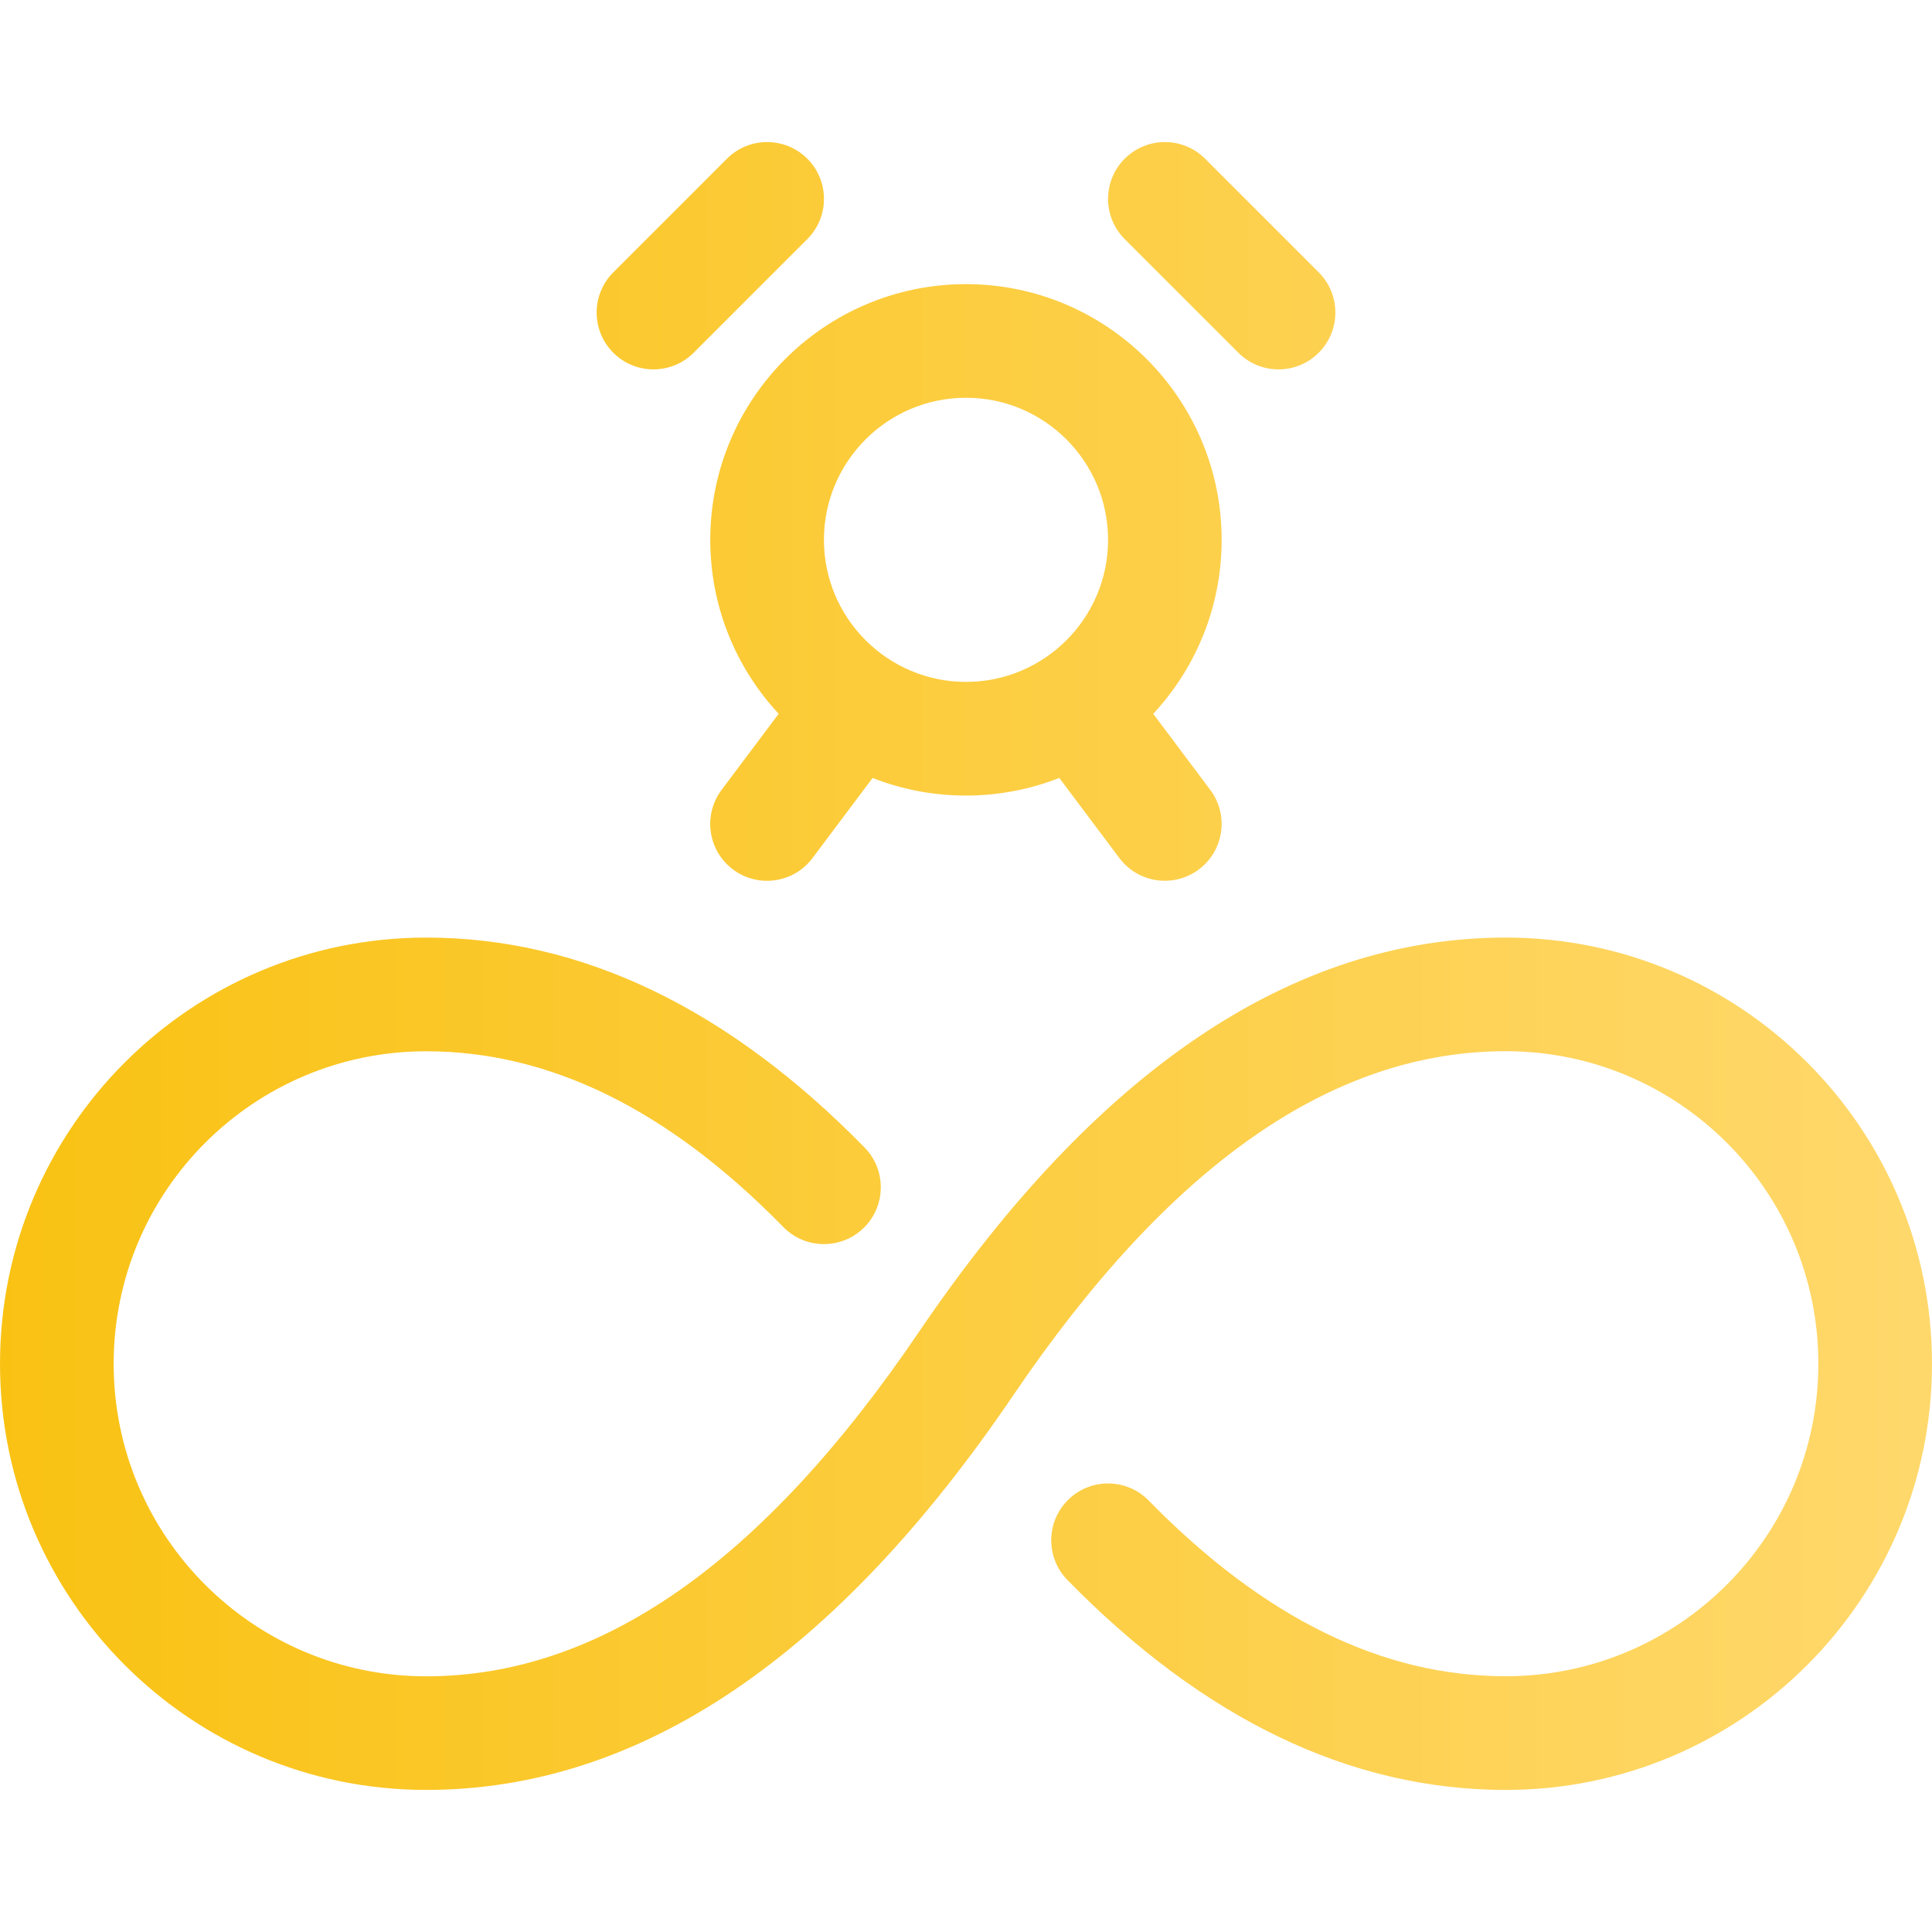 <?xml version="1.0" encoding="UTF-8"?>
<svg id="Capa_1" data-name="Capa 1" xmlns="http://www.w3.org/2000/svg" xmlns:xlink="http://www.w3.org/1999/xlink" viewBox="0 0 512 512">
  <defs>
    <style>
      .cls-1 {
        fill: url(#linear-gradient);
      }
    </style>
    <linearGradient id="linear-gradient" x1="0" y1="256" x2="512" y2="256" gradientUnits="userSpaceOnUse">
      <stop offset="0" stop-color="#f9c213"/>
      <stop offset="1" stop-color="#ffd86c"/>
    </linearGradient>
  </defs>
  <path class="cls-1" d="m206.36,189.17c-11.25-12.1-18.13-28.31-18.13-46.11,0-37.41,30.38-67.76,67.76-67.76s67.76,30.38,67.76,67.76c0,17.8-6.88,34.01-18.13,46.11l15.11,20.15c4.99,6.65,3.64,16.09-3.01,21.08-6.65,4.99-16.09,3.64-21.08-3.01l-15.92-21.23c-7.67,3.01-16.01,4.67-24.74,4.67s-17.07-1.65-24.74-4.66l-15.92,21.23c-4.99,6.65-14.43,8-21.08,3.01-6.65-4.99-8-14.43-3.01-21.08l15.11-20.15Zm11.99-46.11c0,20.76,16.88,37.65,37.65,37.65s37.65-16.88,37.65-37.65-16.88-37.65-37.65-37.65-37.65,16.88-37.65,37.65Zm10.77,161.04c5.82,5.94,5.72,15.48-.22,21.3s-15.48,5.72-21.3-.22c-30.7-31.36-62.11-46.58-94.66-46.58-45.74,0-82.82,37.08-82.82,82.82s37.08,82.82,82.82,82.82,88.87-29.77,130.6-91.28c46.82-69,98.68-104.49,155.52-104.49,62.38,0,112.94,50.57,112.94,112.94s-50.57,112.94-112.94,112.94c-41.29,0-80.16-18.84-116.17-55.62-5.82-5.94-5.72-15.48.22-21.3s15.48-5.72,21.3.22c30.7,31.35,62.11,46.57,94.65,46.57,45.74,0,82.82-37.08,82.82-82.82s-37.08-82.82-82.82-82.82-88.87,29.77-130.6,91.28c-46.82,69-98.68,104.49-155.52,104.49-62.38,0-112.94-50.57-112.94-112.94s50.57-112.94,112.94-112.94c41.29,0,80.16,18.84,116.18,55.63h0ZM192.65,42.06c5.88-5.88,15.42-5.88,21.3,0s5.88,15.42,0,21.3l-30.12,30.12c-5.88,5.88-15.42,5.88-21.3,0s-5.88-15.42,0-21.3l30.12-30.12Zm105.41,21.3c-5.88-5.88-5.88-15.42,0-21.3s15.42-5.88,21.3,0l30.12,30.12c5.88,5.88,5.88,15.42,0,21.3s-15.42,5.88-21.3,0l-30.12-30.12Z"/>
</svg>